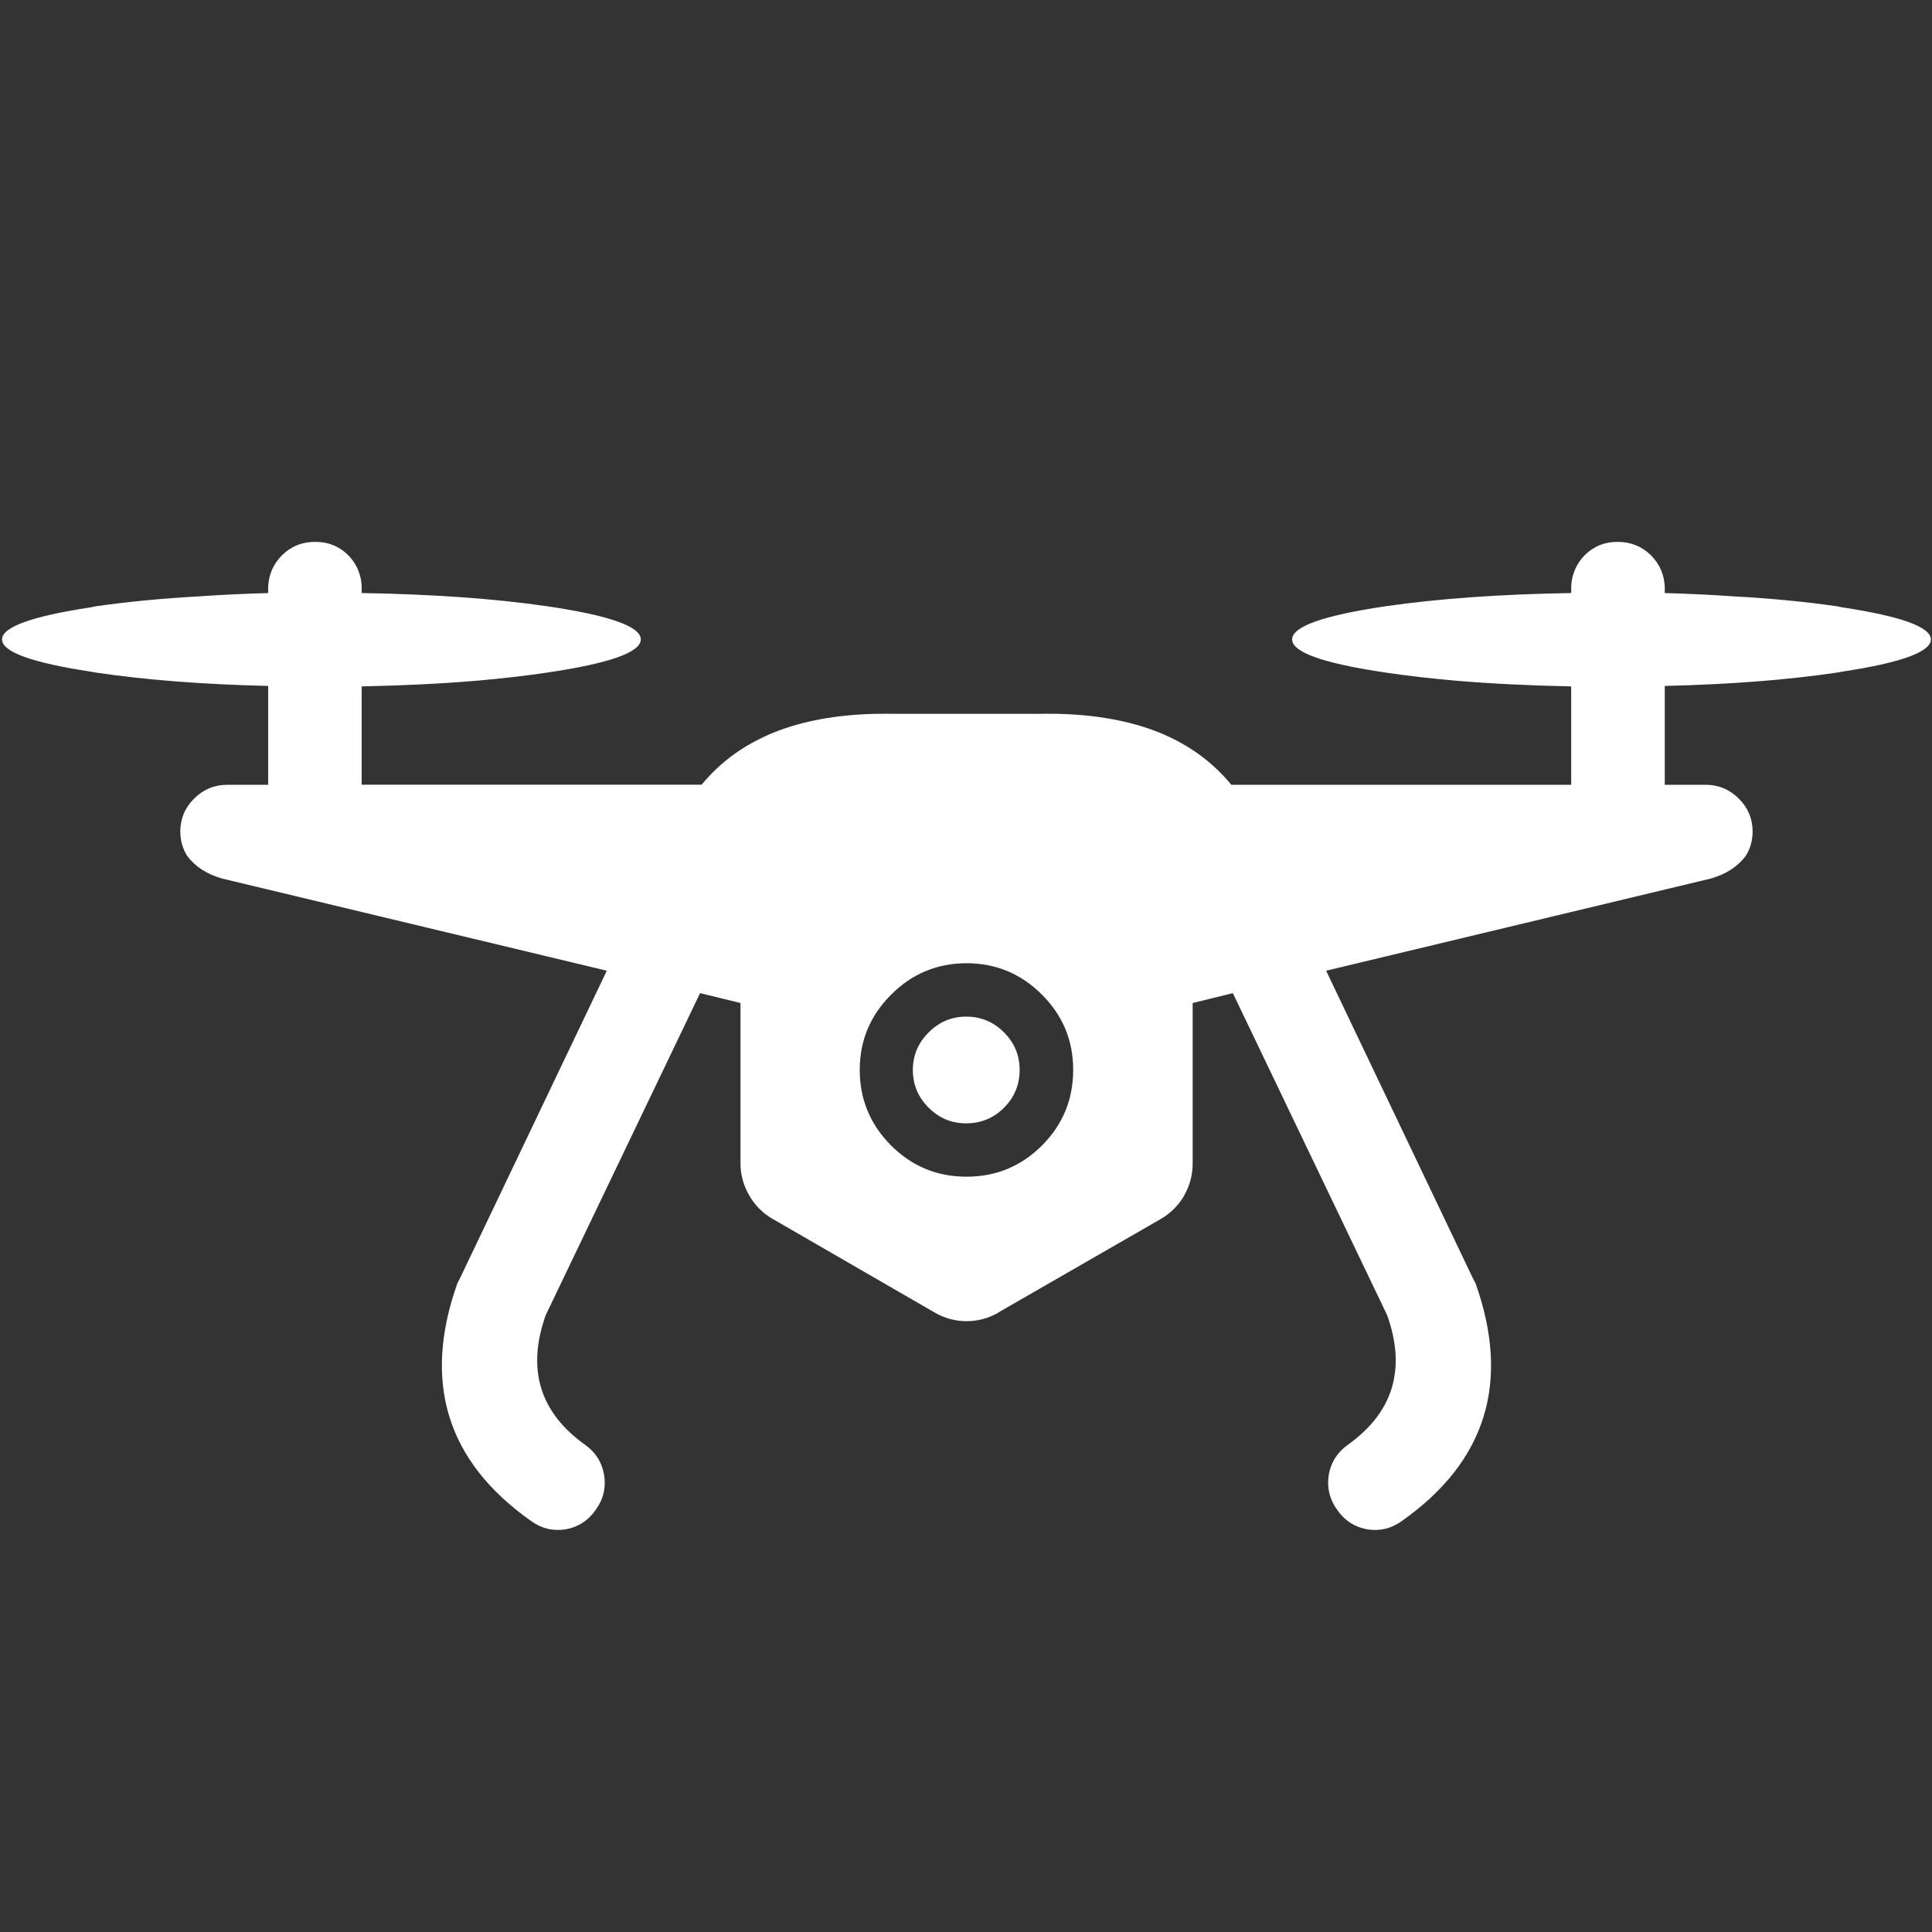 <svg width="25" height="25" viewBox="0 0 25 25" fill="none" xmlns="http://www.w3.org/2000/svg">
<rect x="0" y="0" width="25" height="25" fill="#333333" stroke="none"/>
<g id="&#208;&#161;&#208;&#187;&#208;&#190;&#208;&#185;_1">
<g id="Group">
<g id="Group_2">
<g id="Group_3">
<path id="Vector" fill-rule="evenodd" clip-rule="evenodd" d="M12.506 12.464C12.126 12.465 11.801 12.6 11.531 12.871C11.261 13.14 11.125 13.465 11.125 13.845C11.125 14.226 11.261 14.552 11.531 14.823C11.801 15.092 12.126 15.227 12.506 15.226C12.887 15.227 13.213 15.092 13.483 14.823C13.753 14.552 13.887 14.226 13.887 13.845C13.887 13.465 13.753 13.14 13.483 12.871C13.213 12.6 12.887 12.465 12.506 12.464ZM13.623 9.237H13.688C14.189 9.249 14.626 9.329 14.998 9.478C15.377 9.632 15.688 9.857 15.933 10.155H20.331V8.882C19.793 8.871 19.296 8.847 18.84 8.808C18.516 8.78 18.213 8.745 17.93 8.703C17.124 8.584 16.721 8.441 16.72 8.274C16.721 8.107 17.124 7.964 17.93 7.845C18.612 7.746 19.412 7.689 20.331 7.674V7.614C20.331 7.544 20.341 7.479 20.363 7.418C20.39 7.333 20.438 7.255 20.505 7.185C20.622 7.069 20.765 7.011 20.931 7.012C21.099 7.011 21.244 7.069 21.363 7.185C21.477 7.3 21.536 7.438 21.542 7.597C21.542 7.603 21.542 7.609 21.542 7.615V7.674C21.854 7.683 22.152 7.697 22.437 7.717C22.923 7.744 23.367 7.787 23.77 7.845C23.793 7.849 23.816 7.854 23.838 7.859C24.601 7.975 24.983 8.113 24.986 8.274C24.983 8.436 24.601 8.575 23.838 8.691C23.816 8.695 23.793 8.699 23.77 8.703C23.133 8.798 22.39 8.856 21.542 8.876V10.155H22.07C22.238 10.155 22.381 10.215 22.5 10.334C22.618 10.451 22.678 10.593 22.679 10.76C22.678 10.878 22.648 10.984 22.588 11.078C22.484 11.215 22.335 11.312 22.139 11.368C20.479 11.766 18.82 12.163 17.16 12.561L19.061 16.545C19.072 16.564 19.083 16.584 19.093 16.604C19.548 17.885 19.231 18.911 18.141 19.681C18.004 19.78 17.853 19.816 17.689 19.789C17.527 19.759 17.398 19.675 17.302 19.536C17.204 19.4 17.168 19.249 17.194 19.085C17.223 18.921 17.305 18.792 17.442 18.695C18.029 18.275 18.198 17.716 17.95 17.019L15.953 12.851L15.433 12.979V15.056C15.433 15.204 15.396 15.342 15.322 15.471V15.473C15.247 15.601 15.146 15.701 15.018 15.775L12.921 16.982V16.985C12.791 17.059 12.653 17.096 12.506 17.096C12.358 17.095 12.22 17.057 12.091 16.982L9.997 15.772L9.991 15.769C9.865 15.694 9.765 15.593 9.693 15.465C9.619 15.336 9.582 15.199 9.582 15.053V12.979L9.059 12.851L7.061 17.019C6.814 17.716 6.983 18.275 7.57 18.695C7.706 18.792 7.789 18.921 7.817 19.085C7.844 19.249 7.808 19.4 7.709 19.536C7.614 19.675 7.485 19.759 7.323 19.789C7.159 19.816 7.008 19.78 6.871 19.681C5.781 18.911 5.464 17.885 5.919 16.604C5.929 16.584 5.939 16.564 5.95 16.545L7.852 12.561C6.192 12.163 4.533 11.765 2.873 11.368C2.677 11.312 2.527 11.215 2.424 11.078C2.364 10.984 2.334 10.878 2.333 10.76C2.334 10.593 2.393 10.451 2.512 10.334C2.631 10.215 2.774 10.155 2.941 10.155H3.47V8.876C2.622 8.856 1.879 8.798 1.242 8.703C1.219 8.699 1.196 8.695 1.174 8.691C0.411 8.575 0.028 8.436 0.026 8.274C0.028 8.113 0.411 7.975 1.174 7.859C1.196 7.854 1.219 7.849 1.242 7.845C1.645 7.787 2.089 7.744 2.575 7.717C2.859 7.697 3.158 7.683 3.47 7.674V7.614C3.47 7.609 3.47 7.603 3.47 7.597C3.476 7.438 3.535 7.3 3.649 7.185C3.768 7.068 3.912 7.011 4.081 7.012C4.247 7.011 4.389 7.068 4.507 7.185C4.574 7.255 4.622 7.332 4.649 7.418C4.671 7.479 4.681 7.544 4.68 7.614V7.674C5.6 7.689 6.4 7.746 7.081 7.845C7.888 7.964 8.291 8.107 8.292 8.274C8.291 8.441 7.888 8.584 7.081 8.703C6.799 8.745 6.496 8.78 6.172 8.808C5.716 8.847 5.219 8.871 4.68 8.882V10.154H9.079C9.323 9.857 9.635 9.632 10.014 9.478C10.386 9.329 10.823 9.249 11.324 9.237H11.389C11.447 9.235 11.505 9.235 11.566 9.237H13.447C13.507 9.235 13.565 9.235 13.623 9.237Z" fill="white"/>
</g>
<g id="Group_4">
<path id="Vector_2" fill-rule="evenodd" clip-rule="evenodd" d="M12.503 13.155C12.694 13.155 12.856 13.224 12.992 13.359C13.127 13.494 13.194 13.656 13.194 13.845C13.194 14.036 13.127 14.198 12.992 14.334C12.856 14.469 12.694 14.536 12.503 14.536C12.313 14.536 12.152 14.469 12.017 14.334C11.881 14.199 11.813 14.036 11.812 13.845C11.813 13.656 11.881 13.494 12.017 13.359C12.151 13.224 12.313 13.155 12.503 13.155Z" fill="white"/>
</g>
</g>
</g>
</g>
</svg>
